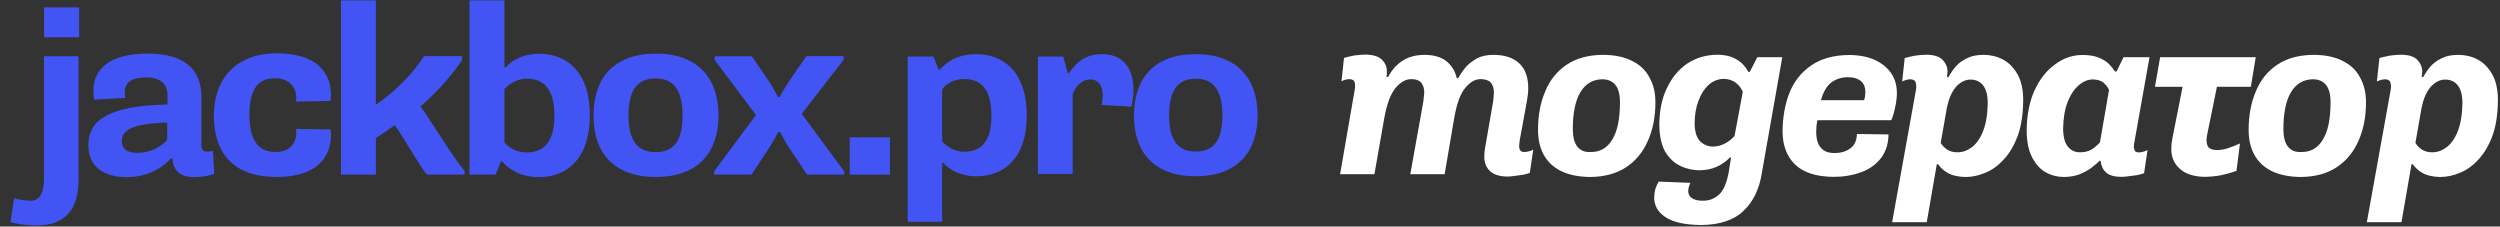 <?xml version="1.0" encoding="utf-8"?>
<!-- Generator: Adobe Illustrator 26.2.1, SVG Export Plug-In . SVG Version: 6.00 Build 0)  -->
<svg version="1.1" id="Слой_1" xmlns="http://www.w3.org/2000/svg" xmlns:xlink="http://www.w3.org/1999/xlink" x="0px" y="0px"
	 viewBox="0 0 1791.1 162.3" style="enable-background:new 0 0 1791.1 162.3;" xml:space="preserve">
<rect x="0" y="0" width="1791.1" height="162.3" fill="#333333" stroke="none"/>
<style type="text/css">
	.st0{fill:#4254F4;}
	.st1{fill:#FFFFFF;}
</style>
<g id="Layer_2">
</g>
<g>
	<path class="st0" d="M56.5,40.3h-25v87.9c0,11.3-3.9,15.6-9.3,15.6c-4.5,0-8.5-0.8-12.1-1.8l-2.6,17.1c5,1.4,11.1,2.4,19,2.4
		c20.6,0,29.8-12.2,29.8-32.5V40.3H56.5z M31.6,26.7h25.1V5.3H31.6V26.7z"/>
	<path class="st0" d="M89.7,70.1c-0.2-1.4-0.3-2.9-0.3-4c0-7.2,5-10.6,15.5-10.6S120,60.6,120,68.1v6.8
		C77.5,75.7,63.3,86.2,63.3,104c0,15.5,11,22.9,27.5,22.9c18.4,0,28.8-10,31.7-13.5h1c0.3,6.4,3.1,13.5,15.8,13.5
		c5,0,10.5-1,14.2-2.3l-1-16.6c-1.4,0.5-2.9,0.6-4.3,0.6c-2.4,0-3.9-1.4-3.9-4.8V69.3c0-15.9-8.2-30.9-38.3-30.9
		c-26.9,0-39.1,10.5-39.1,26.7c0,1.9,0.2,4.3,0.5,6.3L89.7,70.1z M87.3,100.8c0-7.2,7.1-12.4,32.5-13v12.4c-4.8,5.5-13,9.3-20.9,9.3
		C91.5,109.7,87.3,107.1,87.3,100.8z"/>
	<path class="st0" d="M153.2,82.8c0,27.9,15,44,44.8,44c35.6,0,39.1-21.1,39.1-29.6c0-1.3,0-2.7-0.3-4.5l-24.8-0.3
		c0.3,1,0.3,2.1,0.3,2.7c0,5.2-2.7,13.8-15.1,13.8s-18.5-9.2-18.5-26.2c0-20,6.9-26.6,18.5-26.6c12.2,0,15.1,8.9,15.1,13.8
		c0,0.8,0,1.9-0.3,2.9l24.8-0.5c0.3-1.9,0.3-3.1,0.3-4.5c0-9.2-3.7-29.6-39.1-29.6C166.7,38.5,153.2,58.8,153.2,82.8z"/>
	<path class="st0" d="M244.3,125.1h25V98.9c3.1-1.9,10-6.6,13.4-9.2c3.9,4.2,19.6,32.2,23.2,35.4h26.9v-2.9
		c-4.7-3.9-27.1-40.6-31.6-45.9c8.4-7.1,20.9-19.8,29.8-33.2v-2.9h-27.2c-8.4,13.4-22.5,26.7-34.5,34.8V0.3h-25V125.1z"/>
	<path class="st0" d="M336.4,125.1h18.7l3.7-9.3h1c4,4.3,11.4,11.1,26.6,11.1c19,0,36.2-12.4,36.2-44.4c0-32.2-17.7-44-36.2-44
		c-11.8,0-19.8,4.8-24,9.7h-1V0.3h-25V125.1L336.4,125.1z M361.4,63.8c3.9-4.3,9.8-7.4,15.8-7.4c11.1,0,20,5.8,20,26.2
		c0,20.3-8.4,26.6-20,26.6c-7.1,0-12.7-3.2-15.8-7.2V63.8z"/>
	<path class="st0" d="M425.2,82.8c0,26.7,14.5,44,44.8,44c29.8,0,44.8-17.4,44.8-44c0-26.9-15-44.4-44.8-44.4
		C439.7,38.5,425.2,55.9,425.2,82.8z M469.8,109c-11.9,0-19.5-6.8-19.5-26.2c0-19.8,7.4-26.6,19.5-26.6c11.6,0,19.2,6.8,19.2,26.6
		C489.1,102.3,481.5,109,469.8,109z"/>
	<path class="st0" d="M511.8,125.1h26.6l11.4-17.2c3.1-4.8,5.2-8.2,7.7-13.4h1.3c2.7,5,4,7.6,7.6,13l11.8,17.6h26.6v-2.4l-30.4-41.1
		l30-38.8v-2.6h-26.6L567,55.7c-3.2,4.8-5.5,8.4-8.4,13.7h-1.3c-2.6-5.3-5.2-9.5-8.2-13.8l-10.5-15.3h-26.6v2.6l29.6,39.5l-30,40.4
		V125.1z"/>
	<rect x="608.8" y="98.4" class="st0" width="28.8" height="26.7"/>
	<path class="st0" d="M650.3,40.5h18.5l3.6,9.3h1c3.9-4.3,11.3-11,26.3-11c18.9,0,35.9,12.4,35.9,43.9c0,31.9-17.5,43.6-35.9,43.6
		c-11.7,0-19.6-4.8-23.9-9.6H675v42.2h-24.7V40.5z M675,101.3c3.8,4.3,9.8,7.4,15.6,7.4c11,0,19.7-5.7,19.7-25.7
		c0-20.1-8.2-26.4-19.7-26.4c-7,0-12.7,3.4-15.6,7.4V101.3z"/>
	<path class="st0" d="M768.5,124.6h-24.9V40.5h18.2l3.1,11.7h1.2c3.9-6,10.3-13.4,23.3-13.4c17.2,0,22.7,12.4,22.7,26.1
		c0,4.1-0.9,8.4-1.5,11.5l-21.3-1.2c0.5-2.6,0.7-5.1,0.7-7c0-7.4-3.4-11.3-8.8-11.3c-6.5,0-11,5.7-12.7,10.5V124.6z"/>
	<path class="st0" d="M856.7,38.8c29.5,0,44.3,17.3,44.3,43.9c0,26.4-14.8,43.6-44.3,43.6c-29.9,0-44.3-17.2-44.3-43.6
		C812.5,56.1,826.9,38.8,856.7,38.8z M875.8,82.7c0-19.6-7.6-26.3-19-26.3c-11.8,0-19.2,6.7-19.2,26.3c0,19.2,7.4,25.9,19.2,25.9
		C868.2,108.6,875.8,102,875.8,82.7z"/>
</g>
<g>
	<path class="st1" d="M994.4,55.4c2.3-4.7,5.6-8.5,9.7-11.4c4.2-3,9.6-4.6,16.2-4.7c6.8,0,12.1,1.5,15.9,4.5s6.3,7.1,7.5,12.2h1
		c1.6-2.9,3.5-5.6,5.7-8.2c2.3-2.5,5.1-4.5,8.2-6.2c3.2-1.6,7-2.3,11.4-2.3c7.9,0,14.1,2,18.4,6s6.5,10,6.5,17.9
		c0,1.5-0.1,3-0.3,4.7c-0.2,1.6-0.4,3.1-0.7,4.7l-5.2,28.4c-0.1,1-0.2,2.1-0.3,3.3s0.1,2.3,0.7,3.3c0.4,0.9,1.5,1.3,3,1.3
		c1,0,2.1-0.2,3.2-0.5c1.1-0.2,2.2-0.6,3.2-1.2l-2.5,16.7c-1.2,0.4-2.8,0.9-4.7,1.3c-2,0.3-4,0.6-6,0.8c-2,0.3-3.8,0.5-5.4,0.5
		c-5.7-0.1-9.9-1.5-12.5-4c-2.7-2.6-4-6.1-4-10.5c0-1.2,0.1-2.4,0.2-3.5c0.1-1.1,0.3-2.2,0.5-3.3l5.7-32.8c0.1-1.1,0.2-2.2,0.3-3.2
		c0.1-1.1,0.2-2.1,0.2-2.8c0-3-0.7-5.4-2.2-7.2c-1.6-1.7-4-2.5-7.2-2.5c-3.8-0.1-7.4,1.9-10.9,6c-3.6,4.1-6.2,11.2-8,21.1l-7,41
		h-24.6l9.4-52.4c0.1-1.1,0.2-2.2,0.3-3.2c0.2-1.1,0.3-2.1,0.3-2.8c0-3-0.7-5.4-2.2-7.2c-1.5-1.7-3.7-2.5-6.9-2.5
		c-3.9-0.1-7.6,1.9-11.2,6s-6.3,11.2-8.2,21.1l-7.2,41h-24.6l10.5-60.6c0.3-1.7,0.3-3.3,0-5c-0.3-1.6-1.6-2.4-3.7-2.5
		c-1.2,0-2.3,0.2-3.3,0.5c-1,0.3-1.8,0.7-2.5,1l1.8-16.7c1.8-0.6,4.1-1.1,7-1.7c2.9-0.4,5.7-0.7,8.5-0.7c5.4,0.1,9.3,1.3,11.7,3.7
		c2.5,2.5,3.6,5.3,3.5,8.5c0,0.6,0,1.2,0,1.8c-0.1,0.7-0.2,1.3-0.3,2H994.4z"/>
	<path class="st1" d="M1107.1,65.4c3.3-8.1,8.5-14.5,15.4-19.1c6.9-4.6,15.5-6.9,25.8-7c8.5,0,15.5,1.5,21.1,4.4
		c5.6,2.8,9.7,6.7,12.4,11.9c2.8,5,4.2,10.9,4.2,17.7c0,10.4-1.8,19.6-5.4,27.6c-3.5,8-8.6,14.3-15.6,18.9c-6.9,4.6-15.5,6.9-25.8,7
		c-8.5-0.1-15.5-1.6-21.1-4.4c-5.5-2.8-9.5-6.7-12.2-11.7s-4-10.9-4-17.6C1101.9,82.7,1103.6,73.4,1107.1,65.4z M1155.1,100
		c3.7-6,5.5-14.9,5.5-26.8c0-5.6-1.1-9.7-3.3-12.4c-2.2-2.7-5.4-4-9.4-4c-6.8,0.1-12,3.2-15.6,9.2c-3.7,6.1-5.5,15.1-5.5,26.9
		c0.1,5.6,1.2,9.6,3.3,12.2c2.2,2.7,5.3,4,9.2,3.8C1146.2,109.1,1151.4,106.1,1155.1,100z"/>
	<path class="st1" d="M1211,131c-0.3,0.9-0.7,1.8-1,2.8c-0.3,1-0.5,2-0.5,3c0,2.2,0.9,4,2.7,5.2c1.8,1.2,4.3,1.8,7.5,1.8
		c4.6,0.1,8.5-1.3,11.9-4.4c3.2-3,5.5-8.3,6.9-15.9l1.7-10.7h-0.8c-2.8,2.9-6,5.1-9.5,6.7c-3.6,1.6-7.6,2.4-12.2,2.5
		c-4.7,0-9.2-1-13.6-3c-4.4-2-8-5.4-10.9-10c-2.8-4.7-4.2-11-4.4-19.1c0-10.4,1.8-19.4,5.5-26.9c3.6-7.6,8.5-13.4,14.7-17.6
		c6.4-4.1,13.6-6.2,21.8-6.2c4.6,0.1,8.4,0.9,11.4,2.3c2.9,1.5,5.2,3.1,6.9,5c1.7,2,2.8,3.7,3.5,5h1L1259,41h17.9l-14.6,82.7
		c-1.8,11.6-6.1,20.7-13.1,27.3c-6.9,6.7-17.1,10.1-30.5,10.2c-11.6-0.1-20.1-2-25.6-5.7c-5.4-3.6-8-8.3-8-14.1
		c0.1-2.2,0.4-4.4,1-6.4c0.7-2,1.5-3.6,2.3-4.9L1211,131z M1235.2,103.1c2.7-1.2,5.2-3.1,7.5-5.7l5.9-31.6c-1-2.6-2.7-4.7-5-6.5
		c-2.3-1.8-5.2-2.7-8.7-2.8c-4.1,0.1-7.8,1.6-10.9,4.4c-3.1,2.9-5.5,6.7-7.2,11.5c-1.8,4.8-2.7,10.2-2.7,16.2
		c0.1,6,1.5,10.3,4.2,12.9c2.8,2.5,6,3.6,9.5,3.5C1230.2,104.9,1232.7,104.3,1235.2,103.1z"/>
	<path class="st1" d="M1282,66.6c3.3-8.3,8.5-14.8,15.6-19.7s16.1-7.4,27.1-7.5c7.1,0,13.3,1.2,18.4,3.5c5.1,2.3,9.1,5.6,11.9,9.7
		c2.7,4,4,8.7,4,14.1c0,3-0.4,6.4-1.2,10c-0.7,3.6-1.6,6.7-2.8,9.4h-52.9c-0.3,1.5-0.6,2.8-0.7,4.2c-0.1,1.3-0.2,2.6-0.2,3.8
		c0,5.4,1.1,9.3,3.3,11.7c2.1,2.6,5.3,3.8,9.5,3.8c4.5,0.1,8.3-0.9,11.5-3.2c3.1-2.1,4.7-5.6,4.9-10.4l22.6,0.3
		c-0.1,6.9-2,12.6-5.5,17.1c-3.6,4.6-8.3,7.9-14.2,10c-5.9,2.2-12.5,3.3-19.7,3.3c-12.4-0.1-21.6-3.1-27.6-8.9
		c-5.9-5.8-8.9-13.7-8.9-23.8C1277.2,84,1278.8,74.8,1282,66.6z M1335.4,71.9c0.3-0.8,0.6-1.7,0.8-2.7c0.1-1,0.2-2.1,0.2-3.2
		c0-3.8-1.2-6.5-3.5-8.2c-2.3-1.7-5.3-2.5-8.9-2.5c-4.6,0-8.6,1.3-12,3.8c-3.3,2.6-5.8,6.8-7.4,12.7H1335.4z"/>
	<path class="st1" d="M1395.9,55.4c1.5-2.8,3.2-5.4,5.4-7.9c2.2-2.5,5-4.4,8.2-5.9c3.2-1.6,7.1-2.3,11.7-2.3c4.9,0,9.5,1.1,13.7,3.3
		c4.2,2.2,7.7,5.7,10.4,10.4c2.7,4.7,4.1,10.7,4.2,18.1c0,10.2-1.3,18.8-3.8,25.9c-2.6,7-5.9,12.7-10,17.1c-4,4.5-8.5,7.7-13.4,9.7
		c-4.8,2-9.5,3-14.1,3c-5.1-0.1-9.3-1-12.4-2.7c-3.1-1.7-5.5-3.8-7.2-6.4h-1l-7.2,41.5h-24.8l17.1-94.9c0.3-1.7,0.3-3.3-0.2-5
		c-0.3-1.6-1.6-2.4-3.8-2.5c-1.1,0-2.2,0.2-3.2,0.5c-1,0.3-1.9,0.7-2.7,1l1.8-16.7c1.9-0.6,4.3-1.1,7.2-1.7c2.9-0.4,5.7-0.7,8.5-0.7
		c5.4,0.1,9.2,1.3,11.5,3.7c2.3,2.5,3.5,5.3,3.5,8.5c0,0.6-0.1,1.2-0.2,1.8c0,0.7-0.1,1.3-0.2,2H1395.9z M1390.4,102.4
		c1.3,2.1,3,3.8,5,5c2,1.1,4.2,1.7,6.7,1.7c3.7,0.1,7.2-1.1,10.5-3.5c3.3-2.5,6.1-6.4,8.2-11.7c2.1-5.4,3.2-12.3,3.3-20.7
		c-0.1-5.2-1.2-9.3-3.3-12c-2.2-2.8-5.3-4.2-9.2-4.2c-3.8,0.1-7.3,1.9-10.4,5.4c-3,3.6-5.1,8.5-6.4,14.9L1390.4,102.4z"/>
	<path class="st1" d="M1465.7,123.5c-4.1-2.3-7.4-6-9.9-11c-2.6-4.9-3.8-11.4-3.8-19.4c0.1-10.7,2-20.1,5.5-28.1
		c3.7-8,8.5-14.3,14.6-18.7c6-4.6,12.7-6.9,19.9-6.9c4.6,0,8.4,0.6,11.4,1.8s5.5,2.7,7.4,4.5c1.8,1.8,3.2,3.6,4.4,5.5h1.2l5-10.2
		h18.6l-10.7,60.1c-0.2,0.9-0.4,2-0.5,3.3c-0.1,1.2,0.1,2.3,0.5,3.3c0.4,1,1.5,1.5,3,1.5c1.1,0,2.2-0.2,3.3-0.5
		c1.1-0.3,2.1-0.7,3-1.2l-2.5,16.6c-1.2,0.4-2.8,0.9-4.7,1.3c-1.9,0.3-3.8,0.6-5.9,0.8c-2,0.3-3.8,0.5-5.5,0.5c-5,0-8.7-1-11-3
		s-3.7-4.9-4-8.5h-0.8c-1.5,1.5-3.3,3.1-5.7,4.9c-2.3,1.8-5.1,3.3-8.4,4.7c-3.1,1.2-6.8,1.9-11,2
		C1474.1,126.8,1469.7,125.7,1465.7,123.5z M1511,64.4c-0.9-1.9-2.2-3.6-4-5.2c-1.9-1.5-4.4-2.2-7.5-2.3c-3.6,0-7,1.4-10.2,4.2
		c-3.2,2.7-5.9,6.7-8,12c-2,5.2-3.1,11.7-3.2,19.2c0.1,6.1,1.3,10.5,3.7,13.1c2.3,2.6,5.2,3.8,8.7,3.7c3,0,5.7-0.7,8-2
		c2.3-1.5,4.4-3.2,6-5.2L1511,64.4z"/>
	<path class="st1" d="M1563.7,62.2h-19.8l3.7-21.2h7.4l0,0h22.3h-0.6h39.4l-3.5,21.2h-24.3l-7,34.3c-0.7,3.2-0.6,5.9,0.3,8
		c1,2,3.3,3,6.9,3c2.2,0,4.7-0.4,7.4-1.2c2.7-0.9,5.6-2.1,8.9-3.5l-2.5,19.6c-3.2,1.2-6.7,2.2-10.4,3c-3.8,0.8-7.9,1.2-12.2,1.3
		c-7.8-0.1-13.8-2-17.9-5.7c-4.1-3.6-6.2-8.3-6.2-14.1c0-1.3,0.1-2.7,0.2-4.2c0.2-1.5,0.4-2.8,0.7-4.2L1563.7,62.2z"/>
	<path class="st1" d="M1616.2,65.4c3.3-8.1,8.5-14.5,15.4-19.1c6.9-4.6,15.5-6.9,25.8-7c8.5,0,15.5,1.5,21.1,4.4
		c5.6,2.8,9.7,6.7,12.4,11.9c2.8,5,4.2,10.9,4.2,17.7c0,10.4-1.8,19.6-5.4,27.6c-3.5,8-8.6,14.3-15.6,18.9c-6.9,4.6-15.5,6.9-25.8,7
		c-8.5-0.1-15.5-1.6-21.1-4.4c-5.5-2.8-9.5-6.7-12.2-11.7s-4-10.9-4-17.6C1611,82.7,1612.8,73.4,1616.2,65.4z M1664.2,100
		c3.7-6,5.5-14.9,5.5-26.8c0-5.6-1.1-9.7-3.3-12.4c-2.2-2.7-5.4-4-9.4-4c-6.8,0.1-12,3.2-15.6,9.2c-3.7,6.1-5.5,15.1-5.5,26.9
		c0.1,5.6,1.2,9.6,3.3,12.2c2.2,2.7,5.3,4,9.2,3.8C1655.3,109.1,1660.6,106.1,1664.2,100z"/>
	<path class="st1" d="M1736,55.4c1.5-2.8,3.2-5.4,5.4-7.9c2.2-2.5,5-4.4,8.2-5.9c3.2-1.6,7.1-2.3,11.7-2.3c4.9,0,9.5,1.1,13.7,3.3
		c4.2,2.2,7.7,5.7,10.4,10.4s4.1,10.7,4.2,18.1c0,10.2-1.3,18.8-3.8,25.9c-2.6,7-5.9,12.7-10,17.1c-4,4.5-8.5,7.7-13.4,9.7
		c-4.8,2-9.5,3-14.1,3c-5.1-0.1-9.3-1-12.4-2.7c-3.1-1.7-5.5-3.8-7.2-6.4h-1l-7.2,41.5h-24.8l17.1-94.9c0.3-1.7,0.3-3.3-0.2-5
		c-0.3-1.6-1.6-2.4-3.8-2.5c-1.1,0-2.2,0.2-3.2,0.5c-1,0.3-1.9,0.7-2.7,1l1.8-16.7c1.9-0.6,4.3-1.1,7.2-1.7c2.9-0.4,5.7-0.7,8.5-0.7
		c5.4,0.1,9.2,1.3,11.5,3.7c2.3,2.5,3.5,5.3,3.5,8.5c0,0.6-0.1,1.2-0.2,1.8c0,0.7-0.1,1.3-0.2,2H1736z M1730.5,102.4
		c1.3,2.1,3,3.8,5,5c2,1.1,4.2,1.7,6.7,1.7c3.7,0.1,7.2-1.1,10.5-3.5s6.1-6.4,8.2-11.7c2.1-5.4,3.2-12.3,3.3-20.7
		c-0.1-5.2-1.2-9.3-3.3-12c-2.2-2.8-5.3-4.2-9.2-4.2c-3.8,0.1-7.3,1.9-10.4,5.4c-3,3.6-5.1,8.5-6.4,14.9L1730.5,102.4z"/>
</g>
</svg>
